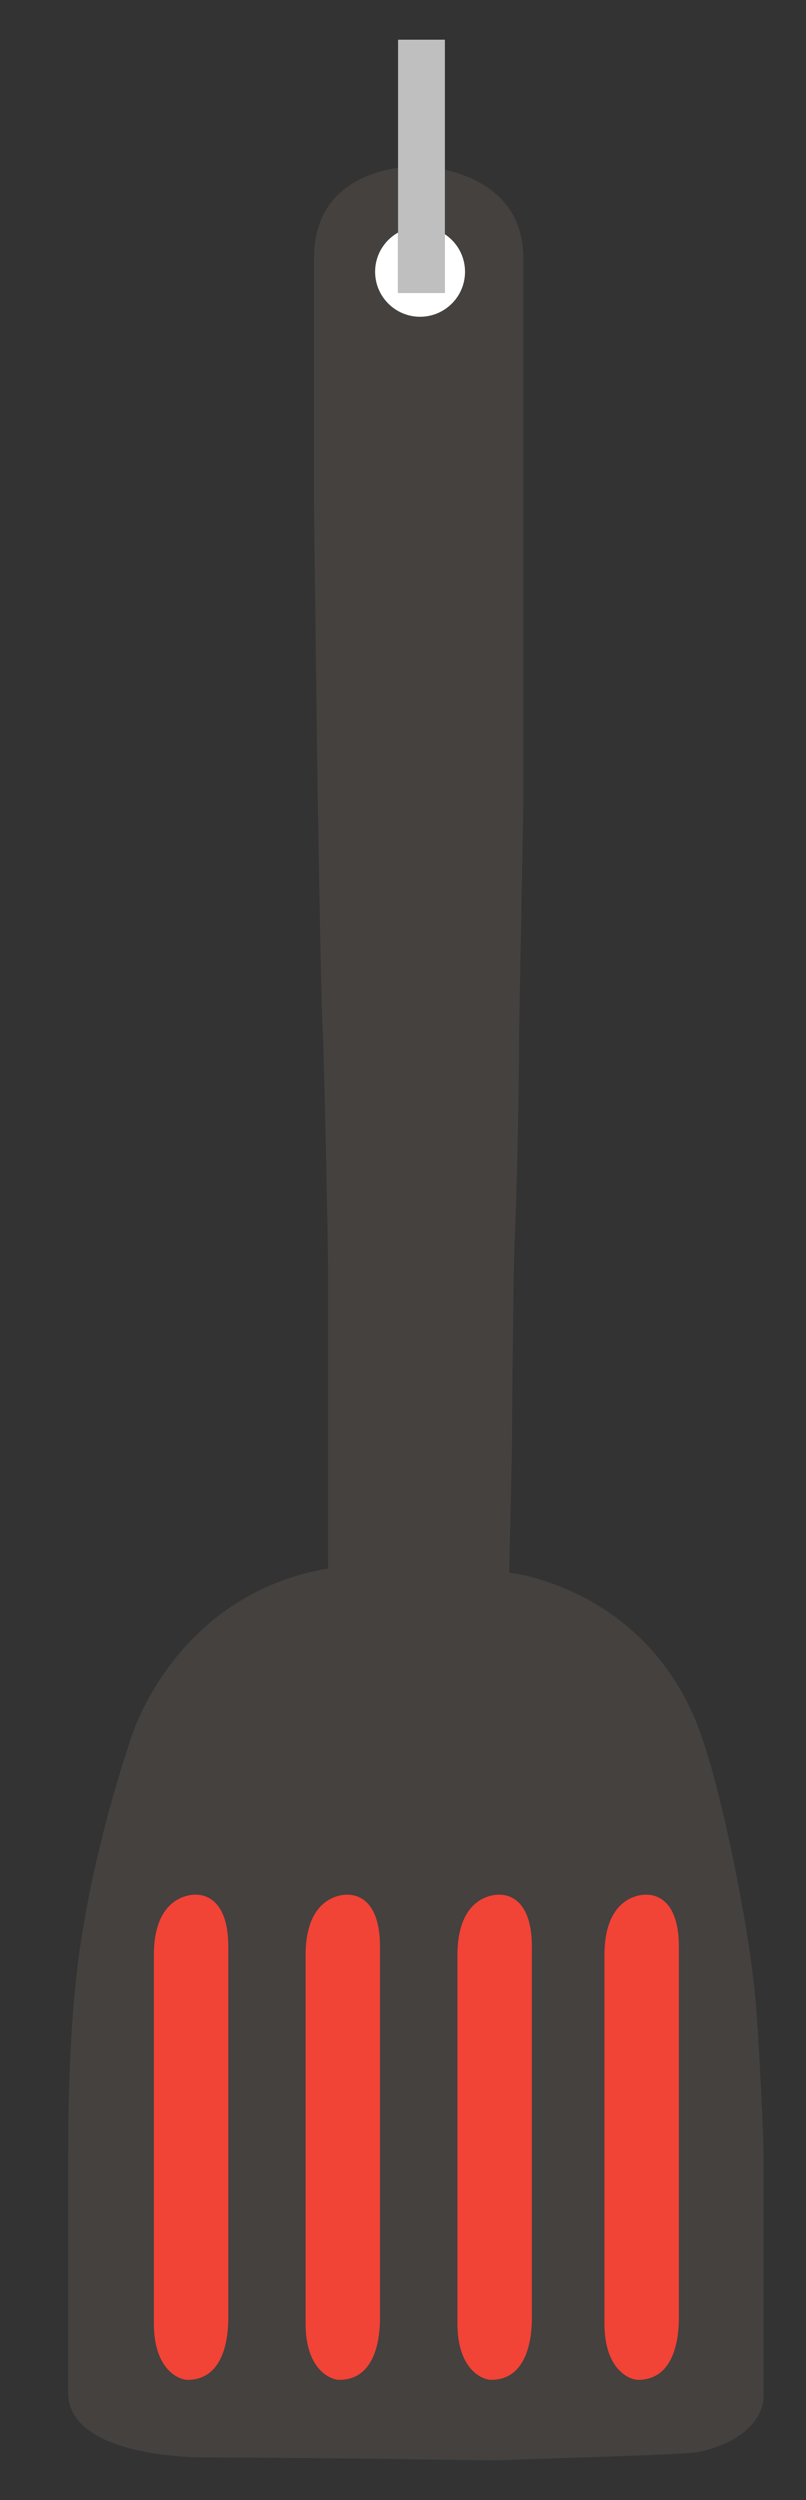 <?xml version="1.0" encoding="utf-8"?>
<!-- Generator: Adobe Illustrator 16.0.2, SVG Export Plug-In . SVG Version: 6.00 Build 0)  -->
<!DOCTYPE svg PUBLIC "-//W3C//DTD SVG 1.1//EN" "http://www.w3.org/Graphics/SVG/1.1/DTD/svg11.dtd">
<svg version="1.1" id="Layer_1" xmlns="http://www.w3.org/2000/svg" xmlns:xlink="http://www.w3.org/1999/xlink" x="0px" y="0px"
	 width="143.435px" height="444.444px" viewBox="0 0 143.435 444.444" enable-background="new 0 0 143.435 444.444"
	 xml:space="preserve">
<rect x="0" y="0" width="143.435" height="444.444" fill="#333333" stroke="none"/>
<g>
	<path fill="#44413F" d="M134.38,354.811c-1.25-13.5-6-35.5-8.75-43.75c-8.5-28.75-35-31.5-35-31.5c0-2,0.5-21.25,0.5-24.5
		s0.25-31.75,0.5-35.25c0.75-19.75,0.75-36.25,0.75-36.25l0.75-40.25c0,0,0-47,0-51.75s0-45.661,0-45.661
		c0-10.815-8.447-14.499-13.958-15.733v5.263v6.213c2.158,1.433,3.583,3.883,3.583,6.667c0,4.418-3.583,8-8,8s-8-3.582-8-8
		c0-2.994,1.648-5.6,4.083-6.971v-6.652v-4.864C65.36,30.618,55.88,33.746,55.88,45.9c0,1.089,0,6.661,0,10.411s0,28.25,0,33
		s0.5,38.5,0.5,41.25s0.75,48,1,51.5s1,38.75,1,44s0,49.75,0,52.75c-24.75,4.25-33.75,25.25-35.5,31.5c-5.874,17.75-8,32-8,32
		s-2.75,12.75-2.75,40c0,3.5,0,38.25,0,43c0,12.042,24.859,11.547,24.858,11.547c35.208,0.174,38.733,0.439,51.591,0.504
		c12.173-0.438,32.76-0.968,35.76-1.468c9-2,11.541-6.833,11.541-9.833s0-39.25,0-43.25S134.88,359.311,134.38,354.811z
		 M40.63,412.061c0,2.25-0.25,11-7.25,11c-1.5,0-6-1.75-6-10c0,0,0-63.25,0-65.5c0-11.25,7.5-10.75,7.5-10.75
		c1.25,0,5.75,0.5,5.75,9.25C40.63,349.061,40.63,409.811,40.63,412.061z M67.63,412.061c0,2.25-0.25,11-7.25,11c-1.5,0-6-1.75-6-10
		c0,0,0-63.25,0-65.5c0-11.25,7.5-10.75,7.5-10.75c1.25,0,5.75,0.5,5.75,9.25C67.63,349.061,67.63,409.811,67.63,412.061z
		 M94.654,412.061c0,2.25-0.25,11-7.25,11c-1.5,0-6-1.75-6-10c0,0,0-63.25,0-65.5c0-11.25,7.5-10.75,7.5-10.75
		c1.25,0,5.75,0.5,5.75,9.25C94.654,349.061,94.654,409.811,94.654,412.061z M120.815,412.061c0,2.25-0.25,11-7.25,11
		c-1.5,0-6-1.75-6-10c0,0,0-63.25,0-65.5c0-11.25,7.5-10.75,7.5-10.75c1.25,0,5.75,0.5,5.75,9.25
		C120.815,349.061,120.815,409.811,120.815,412.061z"/>
	<path fill="#F14336" d="M34.88,336.811c0,0-7.5-0.5-7.5,10.75c0,2.25,0,65.5,0,65.5c0,8.25,4.5,10,6,10c7,0,7.25-8.75,7.25-11
		s0-63,0-66C40.63,337.311,36.13,336.811,34.88,336.811z"/>
	<path fill="#F14336" d="M61.88,336.811c0,0-7.5-0.5-7.5,10.75c0,2.25,0,65.5,0,65.5c0,8.25,4.5,10,6,10c7,0,7.25-8.75,7.25-11
		s0-63,0-66C67.63,337.311,63.13,336.811,61.88,336.811z"/>
	<path fill="#F14336" d="M88.904,336.811c0,0-7.5-0.5-7.5,10.75c0,2.25,0,65.5,0,65.5c0,8.25,4.5,10,6,10c7,0,7.25-8.75,7.25-11
		s0-63,0-66C94.654,337.311,90.154,336.811,88.904,336.811z"/>
	<path fill="#F14336" d="M115.065,336.811c0,0-7.5-0.5-7.5,10.75c0,2.25,0,65.5,0,65.5c0,8.25,4.5,10,6,10c7,0,7.25-8.75,7.25-11
		s0-63,0-66C120.815,337.311,116.315,336.811,115.065,336.811z"/>
	<path fill="#FFFFFF" d="M79.172,52.056h-8.334v-7.157v-3.559c-2.435,1.372-4.083,3.977-4.083,6.971c0,4.418,3.583,8,8,8
		s8-3.582,8-8c0-2.785-1.425-5.234-3.583-6.667v3.193V52.056z"/>
	<polygon fill="#BFBFBF" points="70.838,41.339 70.838,44.898 70.838,52.056 79.172,52.056 79.172,44.836 79.172,41.643 
		79.172,35.43 79.172,30.167 79.172,7.056 70.838,7.056 70.838,29.823 70.838,34.687 	"/>
</g>
</svg>
